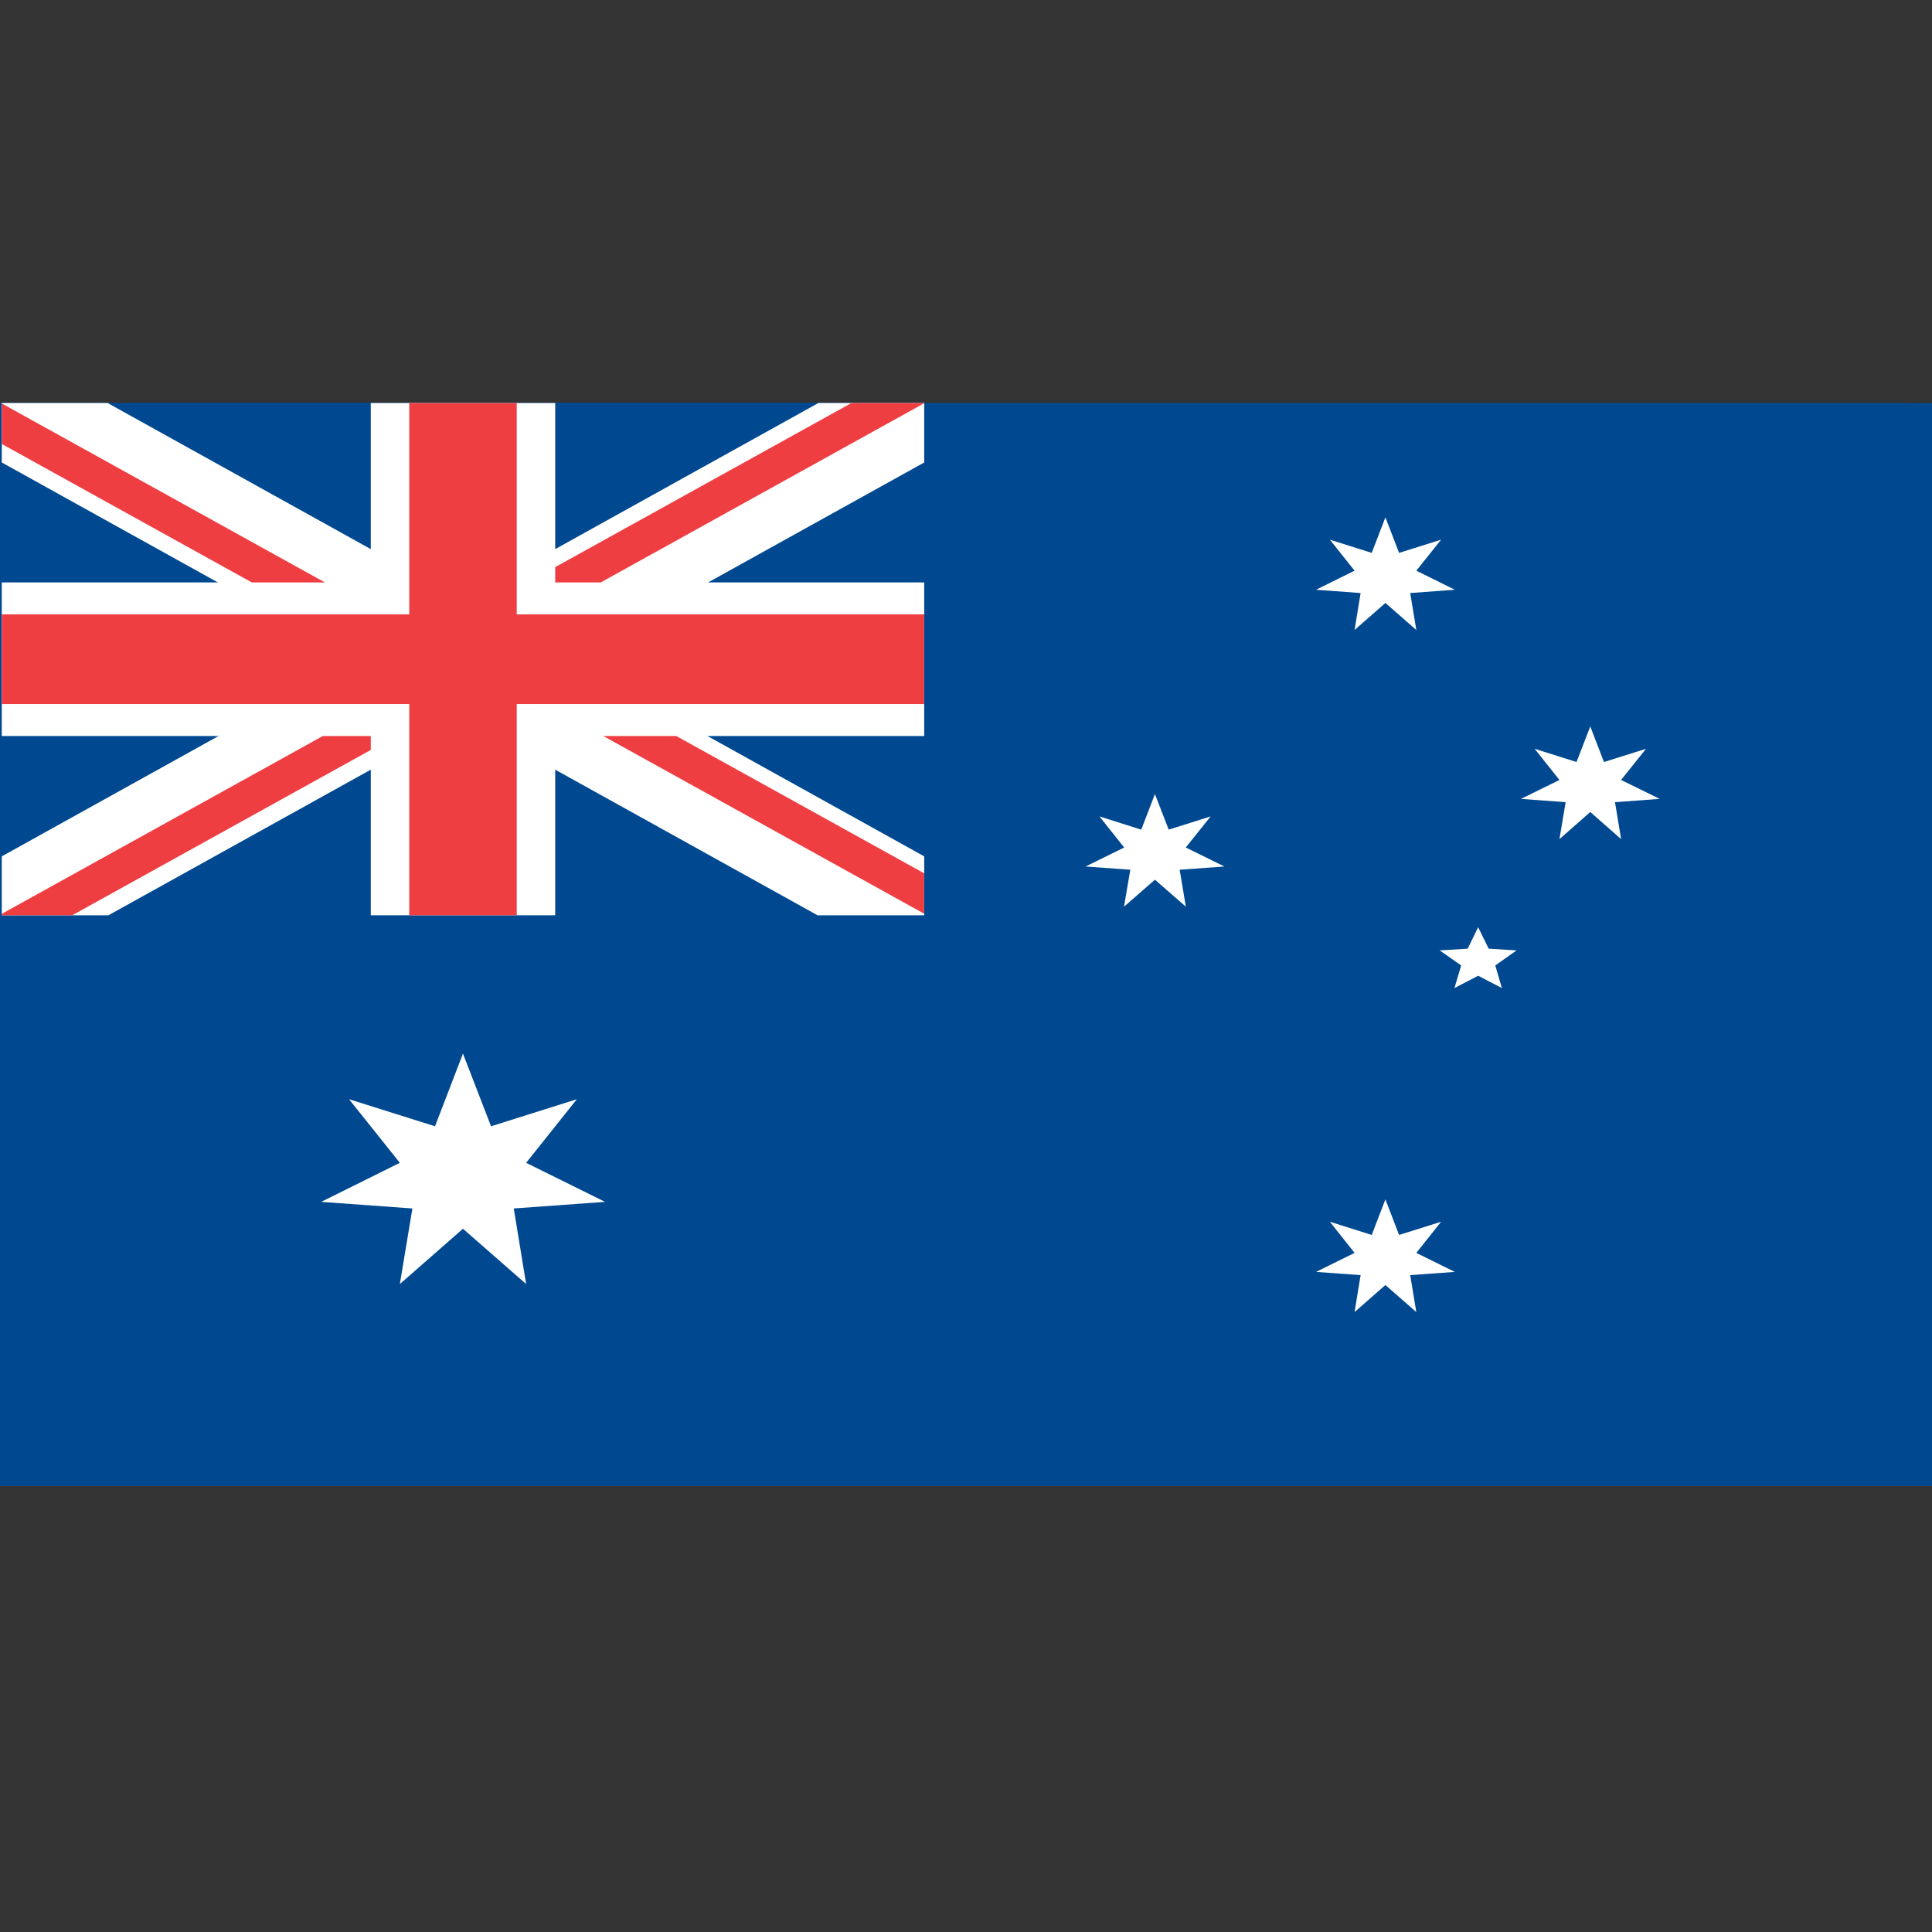 <?xml version="1.0" encoding="UTF-8"?>
<svg width="24px" height="24px" viewBox="0 0 24 24" version="1.1" xmlns="http://www.w3.org/2000/svg" xmlns:xlink="http://www.w3.org/1999/xlink">
    <rect x="0" y="0" width="24" height="24" fill="#333333" stroke="none"/>
    <!-- Generator: Sketch 54.1 (76490) - https://sketchapp.com -->
    <title>Australia</title>
    <desc>Created with Sketch.</desc>
    <g id="Australia" stroke="none" stroke-width="1" fill="none" fill-rule="evenodd">
        <polygon id="Fill-2" fill="#004990" points="0.022 5.007 23.708 5.007 23.708 18.461 0.022 18.461"></polygon>
        <polygon id="Fill-3" fill="#004990" points="0.022 5.007 11.481 5.007 11.481 11.37 0.022 11.37"></polygon>
        <polyline id="Fill-4" fill="#FFFFFF" points="11.481 7.235 6.897 7.235 6.897 5.007 4.606 5.007 4.606 7.235 0.022 7.235 0.022 9.143 4.606 9.143 4.606 11.37 6.897 11.37 6.897 9.143 11.481 9.143 11.481 7.235"></polyline>
        <polyline id="Fill-5" fill="#FFFFFF" points="11.481 10.638 1.338 5.007 0.022 5.007 0.022 5.745 10.156 11.37 11.481 11.37 11.481 10.638"></polyline>
        <polyline id="Fill-6" fill="#FFFFFF" points="0.022 10.638 10.165 5.007 11.481 5.007 11.481 5.745 1.347 11.37 0.022 11.37 0.022 10.638"></polyline>
        <polyline id="Fill-7" fill="#EF3E42" points="11.481 7.632 6.419 7.632 6.419 5.007 5.084 5.007 5.084 7.632 0.022 7.632 0.022 8.746 5.084 8.746 5.084 11.37 6.419 11.37 6.419 8.746 11.481 8.746 11.481 7.632"></polyline>
        <polyline id="Fill-8" fill="#EF3E42" points="11.481 11.351 11.481 10.849 8.401 9.143 7.494 9.143 11.481 11.351"></polyline>
        <polyline id="Fill-9" fill="#EF3E42" points="11.481 5.007 10.576 5.007 6.897 7.045 6.897 7.235 7.463 7.235 11.481 5.009 11.481 5.007"></polyline>
        <polyline id="Fill-10" fill="#EF3E42" points="4.01 9.143 0.022 11.352 0.022 11.37 0.897 11.37 4.606 9.316 4.606 9.143 4.01 9.143"></polyline>
        <polyline id="Fill-11" fill="#EF3E42" points="0.022 5.012 0.022 5.515 3.128 7.235 4.036 7.235 0.022 5.012"></polyline>
        <polyline id="Fill-12" fill="#FFFFFF" points="5.751 13.088 6.1 13.991 7.166 13.655 6.536 14.445 7.516 14.93 6.382 15.012 6.536 15.951 5.751 15.264 4.967 15.951 5.123 15.012 3.99 14.93 4.967 14.445 4.336 13.655 5.404 13.991 5.751 13.088"></polyline>
        <polyline id="Fill-13" fill="#FFFFFF" points="17.21 14.899 17.38 15.341 17.902 15.177 17.594 15.564 18.072 15.8 17.518 15.84 17.594 16.299 17.21 15.963 16.827 16.299 16.902 15.84 16.349 15.8 16.827 15.564 16.52 15.177 17.04 15.341 17.21 14.899"></polyline>
        <polyline id="Fill-14" fill="#FFFFFF" points="14.347 9.864 14.518 10.306 15.039 10.142 14.73 10.528 15.21 10.764 14.654 10.804 14.731 11.263 14.347 10.928 13.963 11.263 14.041 10.804 13.486 10.764 13.965 10.528 13.658 10.142 14.177 10.306 14.347 9.864"></polyline>
        <polyline id="Fill-15" fill="#FFFFFF" points="17.21 6.427 17.38 6.868 17.902 6.704 17.594 7.089 18.072 7.326 17.518 7.367 17.594 7.826 17.21 7.49 16.827 7.826 16.902 7.367 16.349 7.326 16.827 7.089 16.52 6.704 17.04 6.868 17.21 6.427"></polyline>
        <polyline id="Fill-16" fill="#FFFFFF" points="19.755 9.024 19.925 9.466 20.447 9.302 20.138 9.689 20.617 9.924 20.062 9.965 20.138 10.424 19.755 10.087 19.372 10.424 19.449 9.965 18.894 9.924 19.372 9.689 19.064 9.302 19.584 9.466 19.755 9.024"></polyline>
        <polyline id="Fill-17" fill="#FFFFFF" points="18.362 11.518 18.493 11.785 18.84 11.806 18.575 11.993 18.657 12.274 18.362 12.121 18.068 12.274 18.151 11.993 17.884 11.806 18.232 11.785 18.362 11.518"></polyline>
        <polygon id="Fill-2-Copy" fill="#004990" points="1.59872116e-14 5.007 24 5.007 24 18.461 1.59872116e-14 18.461"></polygon>
        <polygon id="Fill-3-Copy" fill="#004990" points="0.022 5.007 11.481 5.007 11.481 11.37 0.022 11.37"></polygon>
        <polyline id="Fill-4-Copy" fill="#FFFFFF" points="11.481 7.235 6.897 7.235 6.897 5.007 4.606 5.007 4.606 7.235 0.022 7.235 0.022 9.143 4.606 9.143 4.606 11.37 6.897 11.37 6.897 9.143 11.481 9.143 11.481 7.235"></polyline>
        <polyline id="Fill-5-Copy" fill="#FFFFFF" points="11.481 10.638 1.338 5.007 0.022 5.007 0.022 5.745 10.156 11.37 11.481 11.37 11.481 10.638"></polyline>
        <polyline id="Fill-6-Copy" fill="#FFFFFF" points="0.022 10.638 10.165 5.007 11.481 5.007 11.481 5.745 1.347 11.37 0.022 11.37 0.022 10.638"></polyline>
        <polyline id="Fill-7-Copy" fill="#EF3E42" points="11.481 7.632 6.419 7.632 6.419 5.007 5.084 5.007 5.084 7.632 0.022 7.632 0.022 8.746 5.084 8.746 5.084 11.37 6.419 11.37 6.419 8.746 11.481 8.746 11.481 7.632"></polyline>
        <polyline id="Fill-8-Copy" fill="#EF3E42" points="11.481 11.351 11.481 10.849 8.401 9.143 7.494 9.143 11.481 11.351"></polyline>
        <polyline id="Fill-9-Copy" fill="#EF3E42" points="11.481 5.007 10.576 5.007 6.897 7.045 6.897 7.235 7.463 7.235 11.481 5.009 11.481 5.007"></polyline>
        <polyline id="Fill-10-Copy" fill="#EF3E42" points="4.01 9.143 0.022 11.352 0.022 11.37 0.897 11.37 4.606 9.316 4.606 9.143 4.01 9.143"></polyline>
        <polyline id="Fill-11-Copy" fill="#EF3E42" points="0.022 5.012 0.022 5.515 3.128 7.235 4.036 7.235 0.022 5.012"></polyline>
        <polyline id="Fill-12-Copy" fill="#FFFFFF" points="5.751 13.088 6.1 13.991 7.166 13.655 6.536 14.445 7.516 14.93 6.382 15.012 6.536 15.951 5.751 15.264 4.967 15.951 5.123 15.012 3.99 14.93 4.967 14.445 4.336 13.655 5.404 13.991 5.751 13.088"></polyline>
        <polyline id="Fill-13-Copy" fill="#FFFFFF" points="17.21 14.899 17.38 15.341 17.902 15.177 17.594 15.564 18.072 15.8 17.518 15.84 17.594 16.299 17.21 15.963 16.827 16.299 16.902 15.84 16.349 15.8 16.827 15.564 16.52 15.177 17.04 15.341 17.21 14.899"></polyline>
        <polyline id="Fill-14-Copy" fill="#FFFFFF" points="14.347 9.864 14.518 10.306 15.039 10.142 14.73 10.528 15.21 10.764 14.654 10.804 14.731 11.263 14.347 10.928 13.963 11.263 14.041 10.804 13.486 10.764 13.965 10.528 13.658 10.142 14.177 10.306 14.347 9.864"></polyline>
        <polyline id="Fill-15-Copy" fill="#FFFFFF" points="17.21 6.427 17.38 6.868 17.902 6.704 17.594 7.089 18.072 7.326 17.518 7.367 17.594 7.826 17.21 7.49 16.827 7.826 16.902 7.367 16.349 7.326 16.827 7.089 16.52 6.704 17.04 6.868 17.21 6.427"></polyline>
        <polyline id="Fill-16-Copy" fill="#FFFFFF" points="19.755 9.024 19.925 9.466 20.447 9.302 20.138 9.689 20.617 9.924 20.062 9.965 20.138 10.424 19.755 10.087 19.372 10.424 19.449 9.965 18.894 9.924 19.372 9.689 19.064 9.302 19.584 9.466 19.755 9.024"></polyline>
        <polyline id="Fill-17-Copy" fill="#FFFFFF" points="18.362 11.518 18.493 11.785 18.84 11.806 18.575 11.993 18.657 12.274 18.362 12.121 18.068 12.274 18.151 11.993 17.884 11.806 18.232 11.785 18.362 11.518"></polyline>
    </g>
</svg>